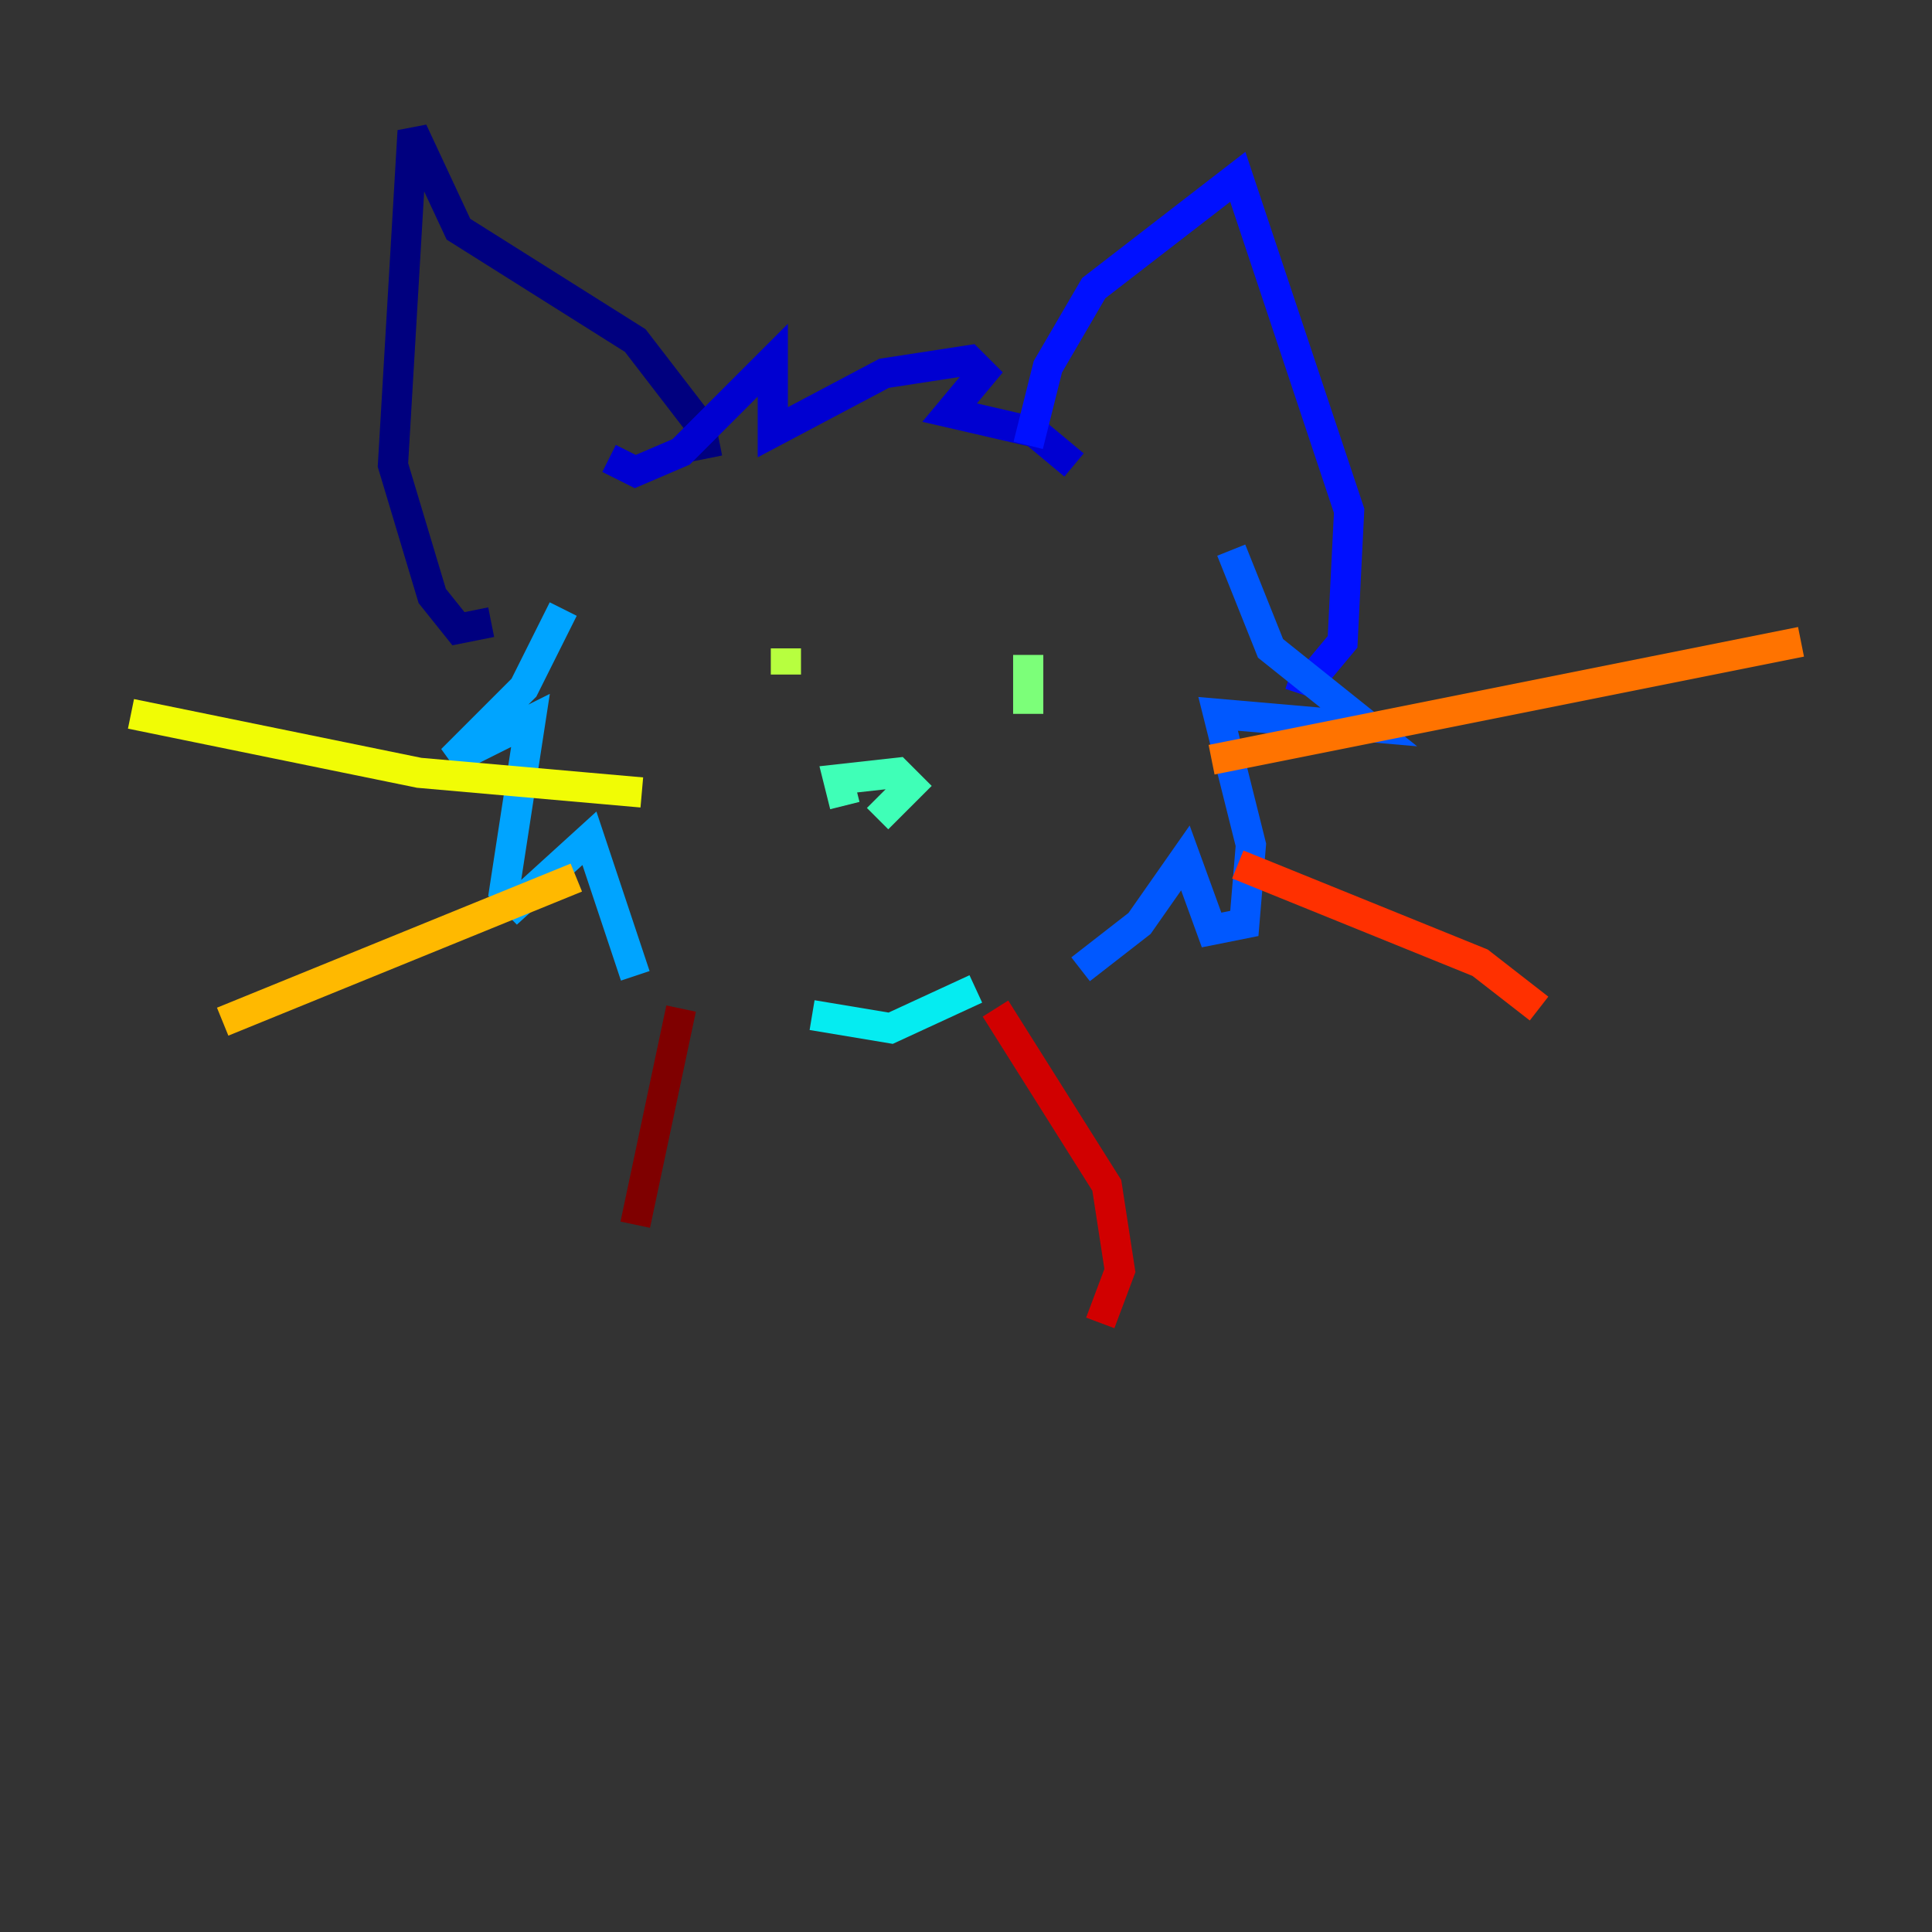 <?xml version="1.0" encoding="utf-8" ?>
<svg baseProfile="tiny" height="128" version="1.2" viewBox="0,0,128,128" width="128" xmlns="http://www.w3.org/2000/svg" xmlns:ev="http://www.w3.org/2001/xml-events" xmlns:xlink="http://www.w3.org/1999/xlink"><rect x="0" y="0" width="128" height="128" fill="#333333" stroke="none"/><defs /><polyline fill="none" points="46.861,30.373 46.427,28.203 42.088,22.563 30.373,15.186 27.336,8.678 26.034,30.807 28.637,39.485 30.373,41.654 32.542,41.22" stroke="#00007f" stroke-width="2" /><polyline fill="none" points="40.352,30.373 42.088,31.241 45.125,29.939 51.2,23.864 51.2,28.637 58.576,24.732 64.217,23.864 65.085,24.732 62.915,27.336 68.556,28.637 71.159,30.807" stroke="#0000d1" stroke-width="2" /><polyline fill="none" points="68.122,29.505 69.424,24.298 72.461,19.091 82.007,11.715 89.383,33.844 88.949,42.522 86.78,45.125 85.478,44.691" stroke="#0010ff" stroke-width="2" /><polyline fill="none" points="81.573,36.447 84.176,42.956 90.685,48.163 80.705,47.295 82.875,55.973 82.441,61.18 80.271,61.614 78.536,56.841 75.498,61.18 71.593,64.217" stroke="#0058ff" stroke-width="2" /><polyline fill="none" points="37.315,40.352 34.712,45.559 29.939,50.332 35.146,47.729 33.41,59.01 34.278,59.878 39.051,55.539 42.088,64.651" stroke="#00a4ff" stroke-width="2" /><polyline fill="none" points="64.651,65.519 59.01,68.122 53.803,67.254" stroke="#05ecf1" stroke-width="2" /><polyline fill="none" points="58.142,54.237 60.312,52.068 59.444,51.2 55.539,51.634 55.973,53.37" stroke="#3fffb7" stroke-width="2" /><polyline fill="none" points="68.122,43.39 68.122,47.295" stroke="#7cff79" stroke-width="2" /><polyline fill="none" points="52.068,42.956 52.068,44.691" stroke="#b7ff3f" stroke-width="2" /><polyline fill="none" points="42.522,52.502 27.77,51.2 8.678,47.295" stroke="#f1fc05" stroke-width="2" /><polyline fill="none" points="38.183,58.142 14.752,67.688" stroke="#ffb900" stroke-width="2" /><polyline fill="none" points="80.271,50.332 119.322,42.522" stroke="#ff7300" stroke-width="2" /><polyline fill="none" points="82.007,57.275 98.061,63.783 101.966,66.82" stroke="#ff3000" stroke-width="2" /><polyline fill="none" points="65.953,66.82 73.329,78.536 74.197,84.176 72.895,87.647" stroke="#d10000" stroke-width="2" /><polyline fill="none" points="45.125,66.82 42.088,81.139" stroke="#7f0000" stroke-width="2" /></svg>